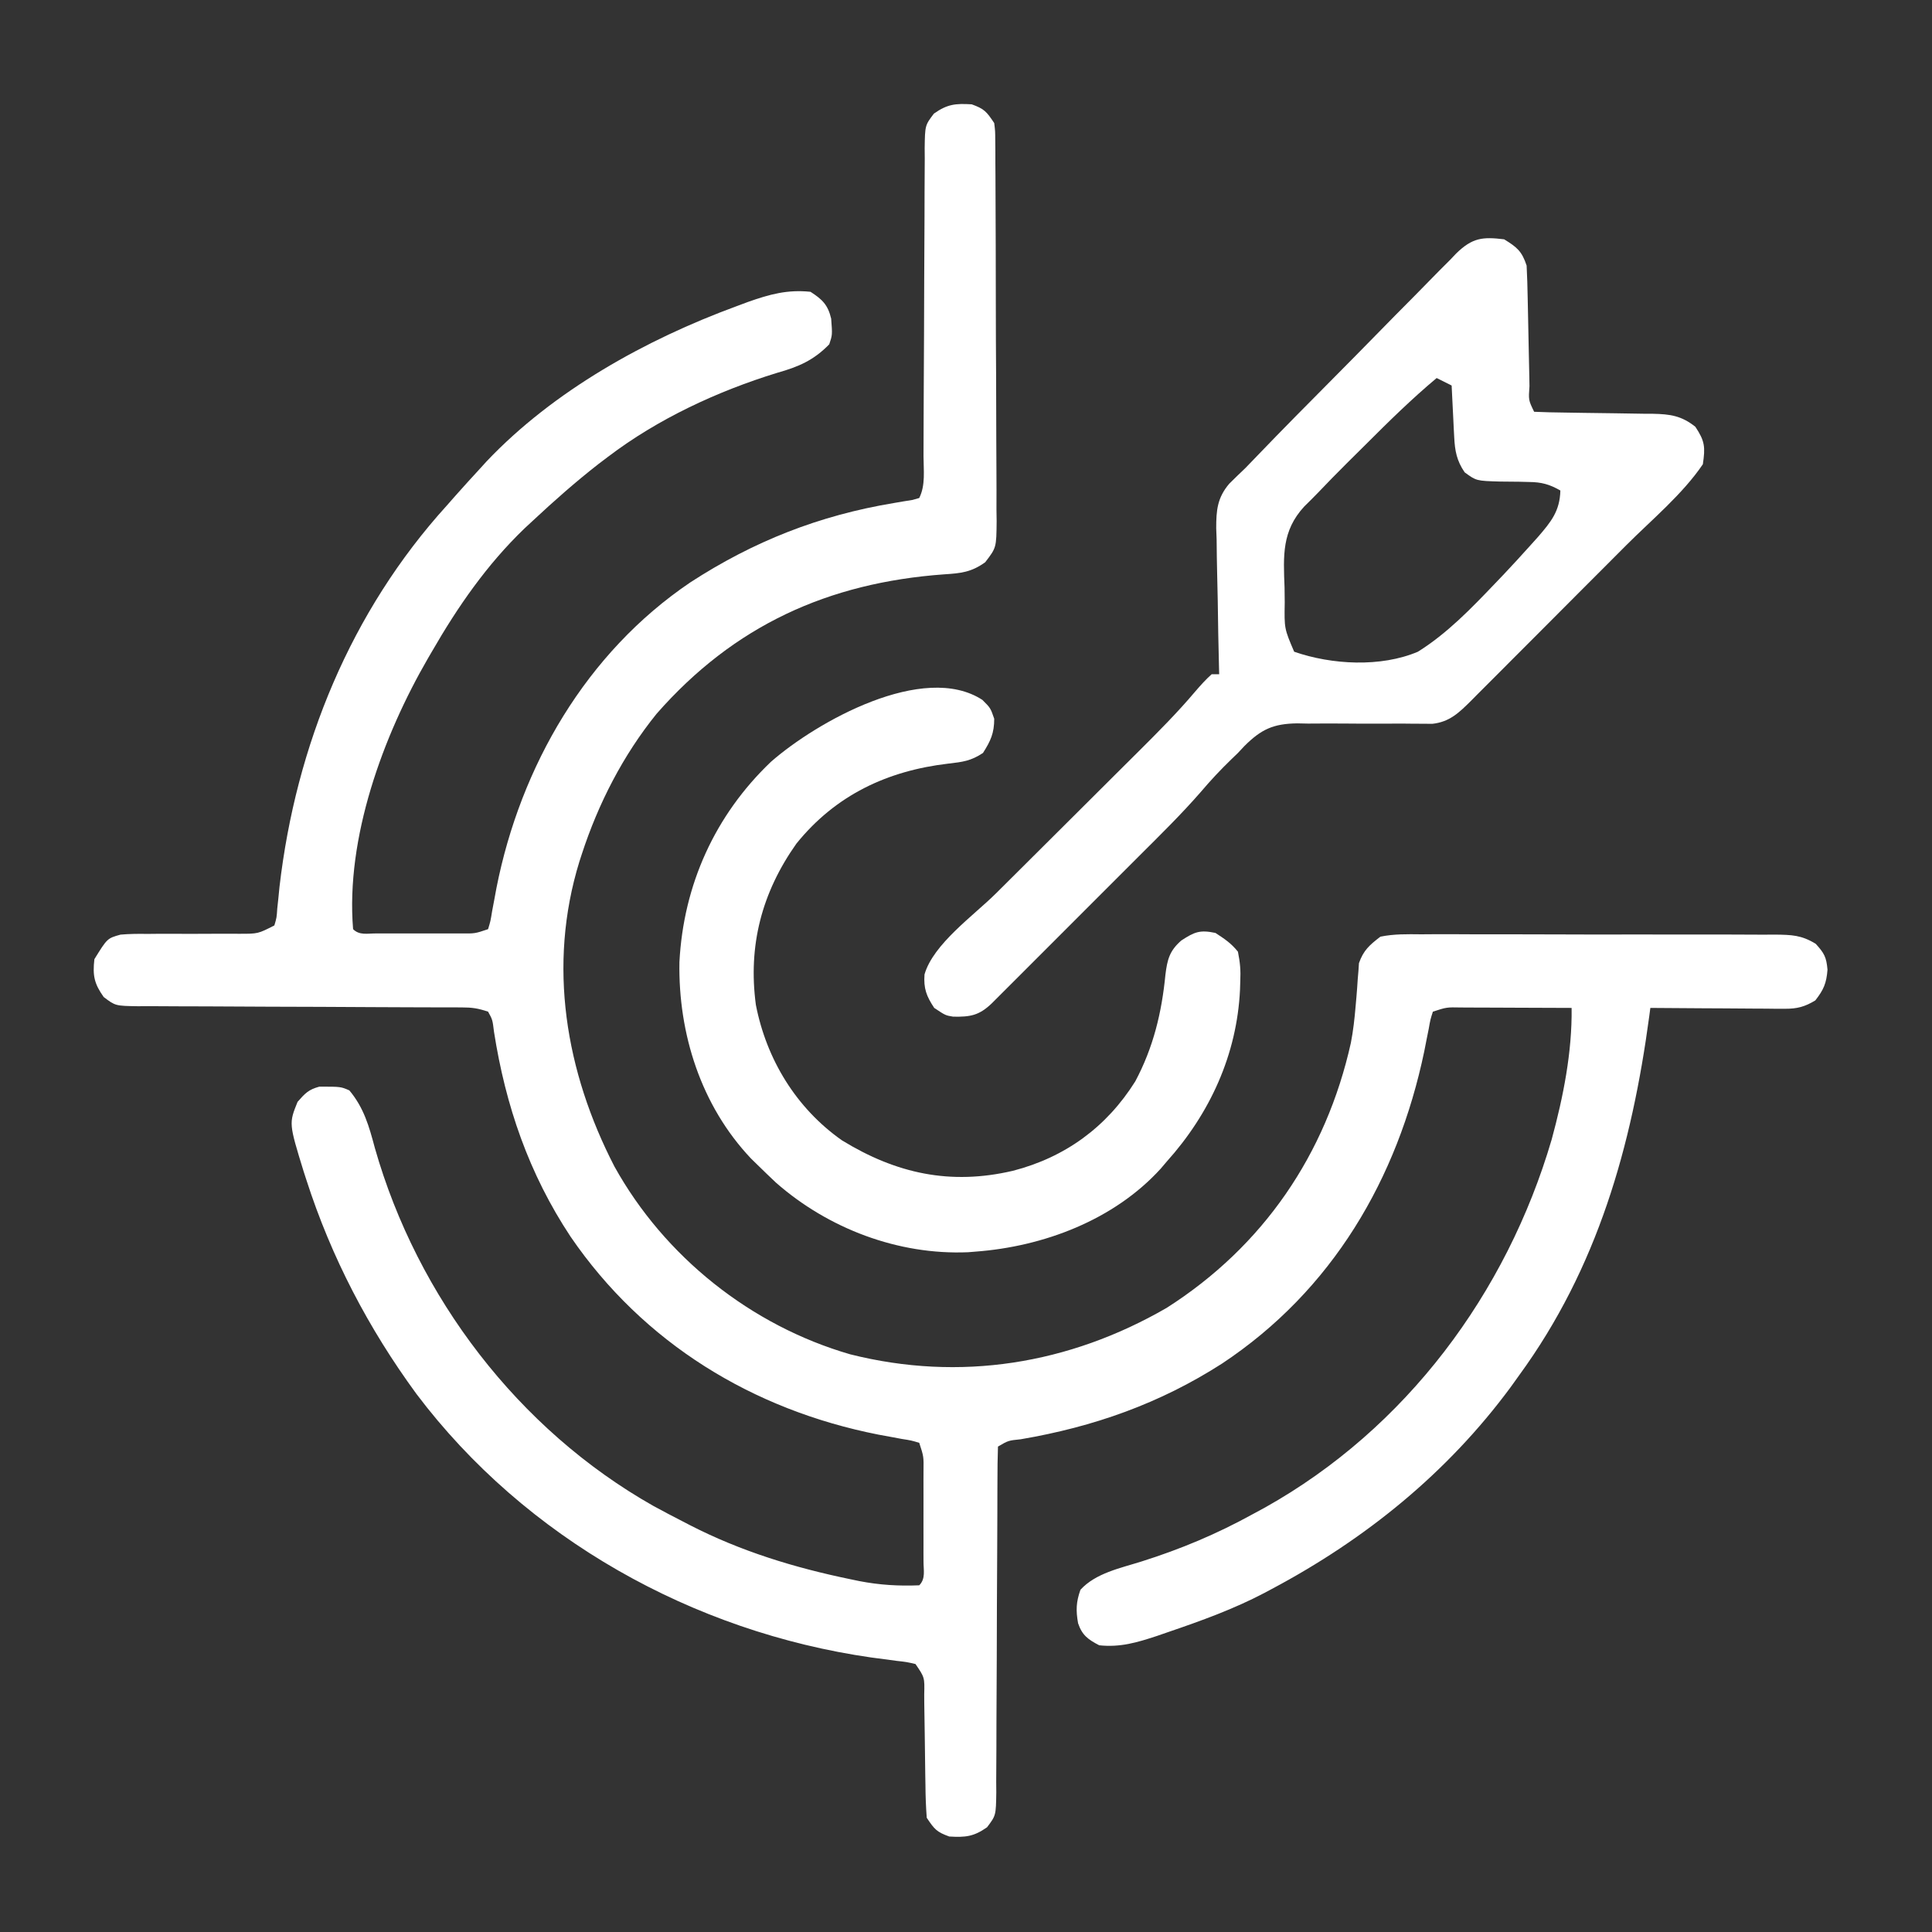 <svg width="112" height="112" viewBox="0 0 112 112" fill="none" xmlns="http://www.w3.org/2000/svg">
<rect x="0" y="0" width="112" height="112" fill="#333333" stroke="none"/>
<path d="M56.332 6.048C57.059 6.31 57.19 6.465 57.636 7.135C57.693 7.599 57.693 7.599 57.696 8.147C57.698 8.354 57.7 8.562 57.702 8.776C57.702 9.004 57.703 9.232 57.703 9.466C57.705 9.706 57.706 9.946 57.708 10.193C57.713 10.989 57.715 11.785 57.717 12.58C57.719 13.132 57.721 13.684 57.723 14.236C57.726 15.395 57.728 16.552 57.729 17.711C57.729 19.048 57.736 20.386 57.745 21.724C57.753 23.011 57.756 24.299 57.756 25.587C57.757 26.134 57.76 26.681 57.764 27.229C57.77 27.994 57.769 28.76 57.766 29.525C57.771 29.865 57.771 29.865 57.776 30.212C57.761 31.751 57.761 31.751 57.112 32.595C56.311 33.171 55.698 33.234 54.734 33.295C48.026 33.779 42.559 36.252 38.061 41.381C36.119 43.783 34.683 46.585 33.727 49.518C33.682 49.658 33.636 49.799 33.589 49.943C31.733 55.965 32.791 62.144 35.617 67.619C38.521 72.855 43.538 76.849 49.291 78.512C55.651 80.112 61.978 79.088 67.634 75.818C73.229 72.253 76.874 66.914 78.312 60.454C78.448 59.748 78.527 59.048 78.586 58.333C78.601 58.159 78.617 57.985 78.633 57.806C78.663 57.459 78.688 57.111 78.709 56.763C78.722 56.601 78.736 56.439 78.751 56.272C78.765 56.056 78.765 56.056 78.78 55.835C79.041 55.088 79.395 54.783 80.023 54.3C80.809 54.138 81.584 54.154 82.384 54.163C82.741 54.16 82.741 54.16 83.105 54.158C83.891 54.154 84.677 54.159 85.464 54.163C86.01 54.163 86.557 54.163 87.103 54.162C88.249 54.161 89.394 54.164 90.539 54.17C91.862 54.177 93.184 54.177 94.507 54.173C95.781 54.17 97.055 54.172 98.329 54.175C98.871 54.176 99.412 54.176 99.954 54.175C100.71 54.174 101.467 54.178 102.223 54.184C102.559 54.182 102.559 54.182 102.902 54.18C103.866 54.193 104.426 54.203 105.261 54.715C105.755 55.263 105.877 55.478 105.942 56.215C105.881 57.004 105.719 57.374 105.236 57.995C104.628 58.365 104.178 58.483 103.47 58.479C103.296 58.479 103.122 58.479 102.943 58.479C102.664 58.475 102.664 58.475 102.38 58.472C102.188 58.471 101.996 58.471 101.799 58.47C101.188 58.468 100.576 58.462 99.965 58.457C99.55 58.455 99.135 58.453 98.721 58.451C97.704 58.446 96.689 58.439 95.672 58.43C95.652 58.586 95.631 58.742 95.61 58.903C94.597 66.44 92.611 73.499 88.065 79.73C87.902 79.958 87.739 80.185 87.571 80.419C83.899 85.394 79.151 89.234 73.72 92.119C73.583 92.192 73.446 92.266 73.305 92.341C71.517 93.28 69.65 93.954 67.743 94.605C67.52 94.682 67.296 94.759 67.066 94.839C65.913 95.219 64.938 95.509 63.722 95.379C63.081 95.045 62.734 94.801 62.498 94.103C62.366 93.362 62.381 92.874 62.635 92.16C63.518 91.194 64.951 90.906 66.171 90.522C68.45 89.803 70.543 88.925 72.633 87.772C72.865 87.647 73.097 87.522 73.335 87.392C81.499 82.82 87.336 74.979 89.952 66.058C90.624 63.589 91.142 60.992 91.108 58.43C90.033 58.424 88.957 58.42 87.882 58.418C87.516 58.417 87.15 58.415 86.784 58.413C86.258 58.411 85.733 58.409 85.207 58.408C85.043 58.407 84.879 58.406 84.71 58.405C83.86 58.388 83.86 58.388 83.066 58.647C82.921 59.097 82.921 59.097 82.824 59.647C82.782 59.855 82.74 60.063 82.697 60.278C82.653 60.502 82.609 60.726 82.564 60.956C81.016 68.343 77.235 74.809 70.844 79.047C67.23 81.367 63.406 82.714 59.172 83.436C58.451 83.509 58.451 83.509 57.853 83.86C57.831 84.523 57.822 85.182 57.823 85.846C57.822 86.054 57.821 86.263 57.82 86.478C57.819 86.932 57.818 87.387 57.817 87.841C57.815 88.56 57.812 89.279 57.808 89.998C57.796 92.042 57.786 94.086 57.783 96.13C57.78 97.379 57.774 98.628 57.765 99.877C57.762 100.354 57.761 100.83 57.762 101.307C57.762 101.974 57.757 102.64 57.751 103.307C57.753 103.505 57.754 103.702 57.756 103.906C57.736 105.245 57.736 105.245 57.221 105.928C56.447 106.471 55.975 106.521 55.028 106.464C54.301 106.202 54.17 106.047 53.724 105.377C53.676 104.737 53.653 104.116 53.649 103.475C53.646 103.289 53.643 103.102 53.639 102.911C53.626 102.114 53.617 101.316 53.608 100.519C53.601 99.938 53.591 99.356 53.581 98.775C53.58 98.594 53.579 98.412 53.578 98.226C53.603 97.243 53.603 97.243 53.072 96.466C52.558 96.346 52.558 96.346 51.953 96.279C51.723 96.248 51.493 96.217 51.256 96.185C51.008 96.152 50.76 96.12 50.504 96.086C40.185 94.605 30.466 89.194 24.142 80.808C21.365 77.016 19.208 72.891 17.766 68.414C17.712 68.249 17.658 68.083 17.603 67.913C16.746 65.123 16.746 65.123 17.25 63.877C17.683 63.384 17.879 63.165 18.513 62.994C19.755 62.994 19.755 62.994 20.252 63.211C21.1 64.224 21.395 65.293 21.732 66.553C24.189 75.178 30.038 82.865 37.871 87.297C38.442 87.609 39.017 87.91 39.596 88.207C39.729 88.276 39.862 88.345 39.999 88.416C42.943 89.929 46.06 90.881 49.295 91.549C49.47 91.585 49.645 91.621 49.825 91.659C50.997 91.885 52.096 91.951 53.289 91.902C53.671 91.52 53.534 91.019 53.537 90.511C53.536 90.347 53.536 90.183 53.535 90.014C53.535 89.847 53.536 89.679 53.536 89.507C53.536 89.152 53.536 88.797 53.535 88.442C53.534 87.897 53.535 87.353 53.536 86.809C53.536 86.465 53.536 86.12 53.535 85.776C53.536 85.531 53.536 85.531 53.537 85.281C53.549 84.434 53.549 84.434 53.289 83.642C52.832 83.504 52.832 83.504 52.272 83.416C51.952 83.356 51.952 83.356 51.625 83.295C51.279 83.232 51.279 83.232 50.925 83.167C43.648 81.733 37.303 77.871 33.075 71.688C30.663 68.045 29.308 64.104 28.637 59.81C28.552 59.112 28.552 59.112 28.294 58.647C27.707 58.451 27.371 58.402 26.769 58.401C26.592 58.4 26.415 58.399 26.232 58.398C25.942 58.399 25.942 58.399 25.646 58.399C25.442 58.398 25.237 58.397 25.027 58.397C24.583 58.395 24.139 58.394 23.695 58.393C22.992 58.391 22.29 58.388 21.588 58.384C19.59 58.373 17.593 58.362 15.596 58.359C14.375 58.357 13.154 58.35 11.932 58.341C11.467 58.338 11.001 58.337 10.535 58.338C9.884 58.338 9.233 58.334 8.582 58.328C8.389 58.329 8.196 58.33 7.997 58.332C6.69 58.312 6.69 58.312 6.011 57.798C5.464 57.025 5.362 56.556 5.472 55.604C6.22 54.394 6.22 54.394 6.988 54.181C7.511 54.135 8.019 54.131 8.544 54.14C8.733 54.138 8.923 54.136 9.119 54.134C9.724 54.129 10.328 54.133 10.933 54.137C11.539 54.137 12.145 54.135 12.751 54.13C13.128 54.128 13.505 54.128 13.881 54.132C14.957 54.133 14.957 54.133 15.905 53.648C16.038 53.2 16.038 53.2 16.073 52.672C16.094 52.472 16.116 52.271 16.138 52.064C16.16 51.847 16.181 51.63 16.203 51.407C17.153 43.219 20.336 35.44 25.903 29.305C26.078 29.106 26.253 28.907 26.433 28.703C26.903 28.173 27.378 27.651 27.859 27.131C27.975 27.003 28.091 26.875 28.211 26.743C32.09 22.651 37.446 19.681 42.68 17.758C42.908 17.673 43.136 17.588 43.372 17.5C44.625 17.058 45.656 16.776 46.986 16.916C47.669 17.357 47.994 17.67 48.184 18.472C48.255 19.413 48.255 19.413 48.073 19.959C47.164 20.892 46.291 21.265 45.043 21.616C41.584 22.682 38.139 24.283 35.249 26.479C35.064 26.619 34.879 26.759 34.688 26.904C33.371 27.931 32.123 29.035 30.902 30.174C30.739 30.326 30.575 30.477 30.407 30.633C28.226 32.73 26.538 35.168 25.033 37.781C24.961 37.905 24.889 38.029 24.814 38.156C22.198 42.671 20.035 48.579 20.469 53.865C20.839 54.235 21.301 54.11 21.793 54.113C21.948 54.112 22.102 54.112 22.261 54.111C22.419 54.112 22.577 54.112 22.74 54.112C23.074 54.112 23.409 54.112 23.743 54.111C24.256 54.11 24.769 54.111 25.282 54.112C25.606 54.112 25.931 54.112 26.255 54.111C26.409 54.112 26.563 54.112 26.722 54.113C27.535 54.121 27.535 54.121 28.294 53.865C28.436 53.397 28.436 53.397 28.528 52.825C28.569 52.608 28.61 52.392 28.652 52.168C28.695 51.935 28.738 51.701 28.783 51.461C30.177 44.429 33.977 37.843 40.019 33.761C43.688 31.378 47.495 29.878 51.813 29.162C52.001 29.13 52.19 29.097 52.384 29.064C52.553 29.037 52.723 29.01 52.897 28.982C53.026 28.945 53.156 28.908 53.289 28.87C53.662 28.124 53.538 27.265 53.537 26.444C53.538 26.238 53.539 26.032 53.539 25.819C53.541 25.369 53.542 24.92 53.543 24.471C53.545 23.76 53.548 23.05 53.552 22.339C53.563 20.319 53.574 18.298 53.577 16.277C53.579 15.042 53.586 13.807 53.595 12.572C53.598 12.101 53.599 11.629 53.598 11.158C53.598 10.499 53.602 9.841 53.609 9.182C53.607 8.987 53.606 8.791 53.604 8.59C53.624 7.267 53.624 7.267 54.139 6.586C54.913 6.04 55.384 5.991 56.332 6.048Z" fill="white"/>
<path d="M87.196 13.873C87.944 14.334 88.221 14.557 88.5 15.394C88.531 16.016 88.551 16.634 88.561 17.257C88.565 17.439 88.569 17.621 88.573 17.808C88.59 18.587 88.605 19.365 88.62 20.144C88.631 20.712 88.644 21.28 88.656 21.848C88.661 22.115 88.661 22.115 88.665 22.386C88.607 23.195 88.607 23.195 88.935 23.871C89.533 23.898 90.126 23.911 90.724 23.917C91.095 23.923 91.466 23.929 91.837 23.935C92.423 23.944 93.009 23.952 93.595 23.958C94.16 23.964 94.724 23.974 95.289 23.985C95.55 23.986 95.55 23.986 95.817 23.987C96.813 24.008 97.473 24.096 98.281 24.74C98.838 25.576 98.862 25.921 98.716 26.914C97.537 28.654 95.753 30.129 94.271 31.612C93.987 31.896 93.704 32.18 93.421 32.464C92.831 33.056 92.239 33.648 91.648 34.239C90.891 34.996 90.135 35.755 89.379 36.515C88.796 37.1 88.212 37.684 87.627 38.269C87.348 38.548 87.069 38.828 86.791 39.108C86.402 39.499 86.012 39.888 85.622 40.277C85.508 40.393 85.393 40.508 85.275 40.628C84.575 41.322 84.029 41.855 83.028 41.961C82.858 41.959 82.688 41.958 82.512 41.956C82.317 41.956 82.123 41.955 81.923 41.954C81.714 41.952 81.505 41.95 81.29 41.947C80.845 41.949 80.4 41.95 79.955 41.952C79.256 41.953 78.557 41.952 77.858 41.944C77.181 41.939 76.505 41.942 75.829 41.947C75.519 41.941 75.519 41.941 75.202 41.934C73.818 41.954 73.12 42.272 72.138 43.25C72.015 43.382 71.891 43.514 71.764 43.65C71.636 43.773 71.507 43.897 71.375 44.025C70.749 44.629 70.166 45.255 69.604 45.918C68.471 47.218 67.24 48.422 66.02 49.64C65.76 49.9 65.5 50.16 65.24 50.42C64.699 50.962 64.157 51.503 63.615 52.044C62.92 52.738 62.226 53.433 61.532 54.128C60.997 54.664 60.462 55.199 59.926 55.734C59.669 55.99 59.413 56.247 59.157 56.504C58.801 56.86 58.444 57.217 58.087 57.572C57.884 57.775 57.681 57.978 57.472 58.187C56.752 58.866 56.252 58.956 55.255 58.937C54.81 58.864 54.81 58.864 54.158 58.43C53.711 57.758 53.534 57.301 53.595 56.489C54.098 54.73 56.453 53.068 57.734 51.794C58.154 51.378 58.572 50.961 58.991 50.544C60.029 49.508 61.069 48.473 62.109 47.439C62.989 46.562 63.87 45.685 64.75 44.807C65.16 44.399 65.57 43.991 65.98 43.584C67.123 42.446 68.256 41.313 69.296 40.079C69.599 39.728 69.896 39.394 70.243 39.085C70.386 39.085 70.529 39.085 70.677 39.085C70.672 38.899 70.672 38.899 70.667 38.709C70.633 37.412 70.61 36.114 70.594 34.816C70.586 34.333 70.576 33.849 70.562 33.365C70.544 32.668 70.535 31.972 70.529 31.274C70.517 30.953 70.517 30.953 70.505 30.624C70.504 29.578 70.57 28.855 71.26 28.042C71.569 27.734 71.883 27.431 72.199 27.131C72.412 26.912 72.625 26.692 72.837 26.47C74.346 24.896 75.884 23.351 77.419 21.802C78.197 21.018 78.973 20.232 79.745 19.442C80.495 18.673 81.25 17.91 82.008 17.148C82.295 16.859 82.58 16.568 82.864 16.275C83.261 15.866 83.663 15.464 84.067 15.062C84.182 14.941 84.297 14.82 84.416 14.695C85.356 13.778 85.948 13.722 87.196 13.873ZM83.284 21.915C81.84 23.124 80.506 24.434 79.176 25.765C78.815 26.125 78.453 26.483 78.091 26.841C77.52 27.408 76.959 27.983 76.404 28.565C76.143 28.836 75.876 29.1 75.608 29.363C74.305 30.775 74.396 32.212 74.467 34.059C74.471 34.345 74.474 34.632 74.477 34.927C74.451 36.439 74.451 36.439 75.024 37.781C77.204 38.539 80.045 38.694 82.197 37.781C83.891 36.723 85.281 35.278 86.653 33.842C86.831 33.655 87.01 33.468 87.194 33.276C87.707 32.732 88.211 32.182 88.71 31.626C88.939 31.372 88.939 31.372 89.171 31.113C89.916 30.246 90.427 29.629 90.456 28.435C89.82 28.072 89.359 27.947 88.629 27.941C88.449 27.936 88.27 27.932 88.085 27.927C87.71 27.922 87.334 27.918 86.959 27.916C85.585 27.877 85.585 27.877 84.907 27.381C84.448 26.709 84.341 26.136 84.302 25.342C84.292 25.168 84.283 24.993 84.274 24.814C84.265 24.633 84.257 24.451 84.248 24.265C84.239 24.081 84.229 23.897 84.22 23.708C84.197 23.255 84.175 22.802 84.153 22.349C83.866 22.206 83.579 22.062 83.284 21.915Z" fill="white"/>
<path d="M56.95 40.574C57.419 41.041 57.419 41.041 57.636 41.666C57.636 42.502 57.43 42.949 56.984 43.65C56.287 44.114 55.8 44.173 54.983 44.266C51.446 44.68 48.443 46.087 46.168 48.906C44.164 51.738 43.357 54.817 43.819 58.255C44.436 61.416 46.156 64.24 48.806 66.105C51.951 68.035 55.095 68.722 58.723 67.871C61.749 67.091 64.152 65.337 65.814 62.686C66.862 60.717 67.347 58.703 67.561 56.502C67.67 55.622 67.801 55.113 68.484 54.52C69.255 54.018 69.561 53.895 70.46 54.083C71.003 54.436 71.367 54.678 71.764 55.169C71.891 55.811 71.931 56.245 71.9 56.881C71.895 57.044 71.89 57.206 71.885 57.373C71.707 61.139 70.14 64.553 67.634 67.341C67.522 67.474 67.409 67.607 67.293 67.743C64.58 70.729 60.49 72.266 56.549 72.558C56.408 72.569 56.267 72.581 56.121 72.593C52.066 72.765 48.014 71.219 44.989 68.564C44.637 68.232 44.288 67.897 43.943 67.558C43.806 67.425 43.67 67.291 43.529 67.153C40.639 64.093 39.315 59.93 39.387 55.772C39.62 51.304 41.443 47.262 44.69 44.165C47.342 41.84 53.539 38.358 56.95 40.574Z" fill="white"/>
</svg>
